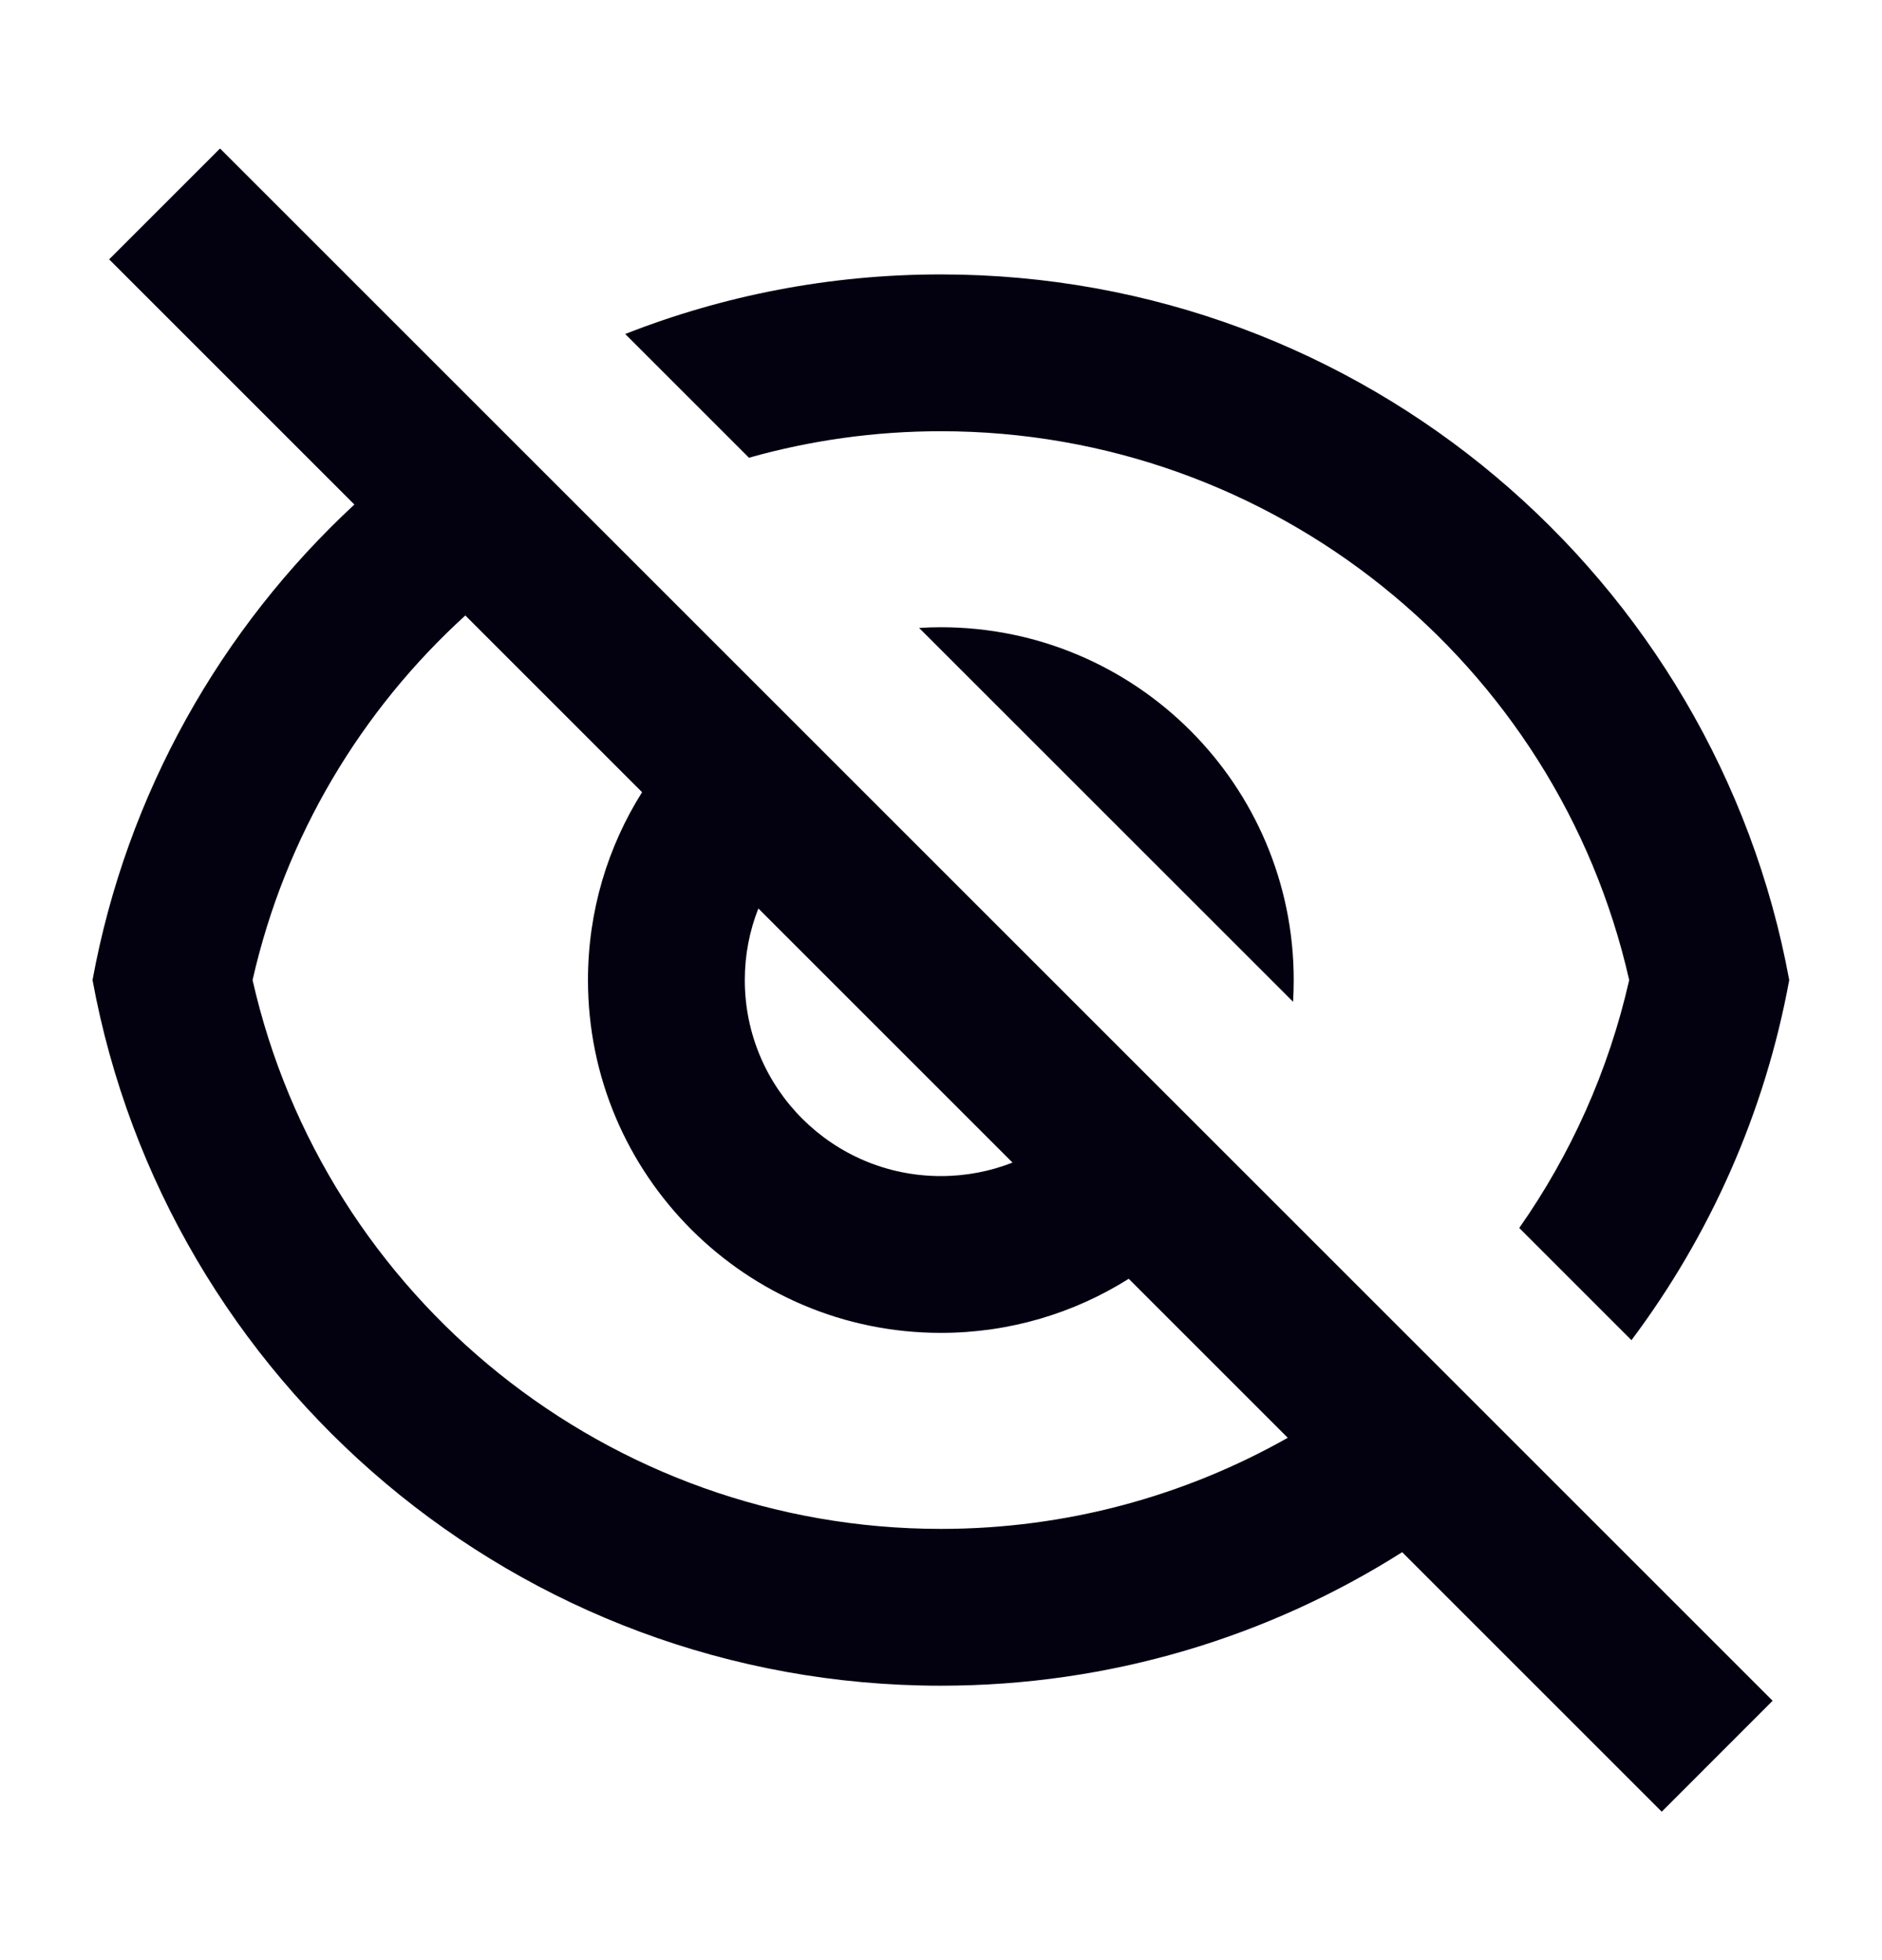 <svg width="24" height="25" viewBox="0 0 24 25" fill="none" xmlns="http://www.w3.org/2000/svg">
<path d="M17.881 19.797C16.179 20.875 14.162 21.5 11.998 21.5C6.606 21.5 2.12 17.62 1.18 12.5C1.616 10.123 2.817 8.013 4.519 6.435L1.392 3.308L2.806 1.894L22.605 21.692L21.191 23.107L17.881 19.797ZM5.934 7.85C4.605 9.06 3.636 10.667 3.221 12.5C4.138 16.552 7.763 19.5 11.998 19.5C13.598 19.5 15.11 19.08 16.422 18.338L14.394 16.31C13.7 16.747 12.879 17 11.998 17C9.513 17 7.498 14.985 7.498 12.5C7.498 11.62 7.751 10.798 8.188 10.104L5.934 7.85ZM12.912 14.828L9.671 11.587C9.559 11.87 9.498 12.178 9.498 12.5C9.498 13.881 10.618 15 11.998 15C12.321 15 12.629 14.939 12.912 14.828ZM20.805 17.093L19.374 15.662C20.03 14.727 20.513 13.659 20.776 12.5C19.858 8.448 16.234 5.5 11.998 5.5C11.152 5.5 10.331 5.618 9.551 5.838L7.973 4.26C9.219 3.77 10.577 3.5 11.998 3.5C17.39 3.5 21.876 7.38 22.817 12.5C22.505 14.2 21.802 15.763 20.805 17.093ZM11.721 8.009C11.813 8.003 11.905 8 11.998 8C14.483 8 16.498 10.015 16.498 12.5C16.498 12.593 16.495 12.686 16.49 12.777L11.721 8.009Z" fill="#030110"/>
</svg>
